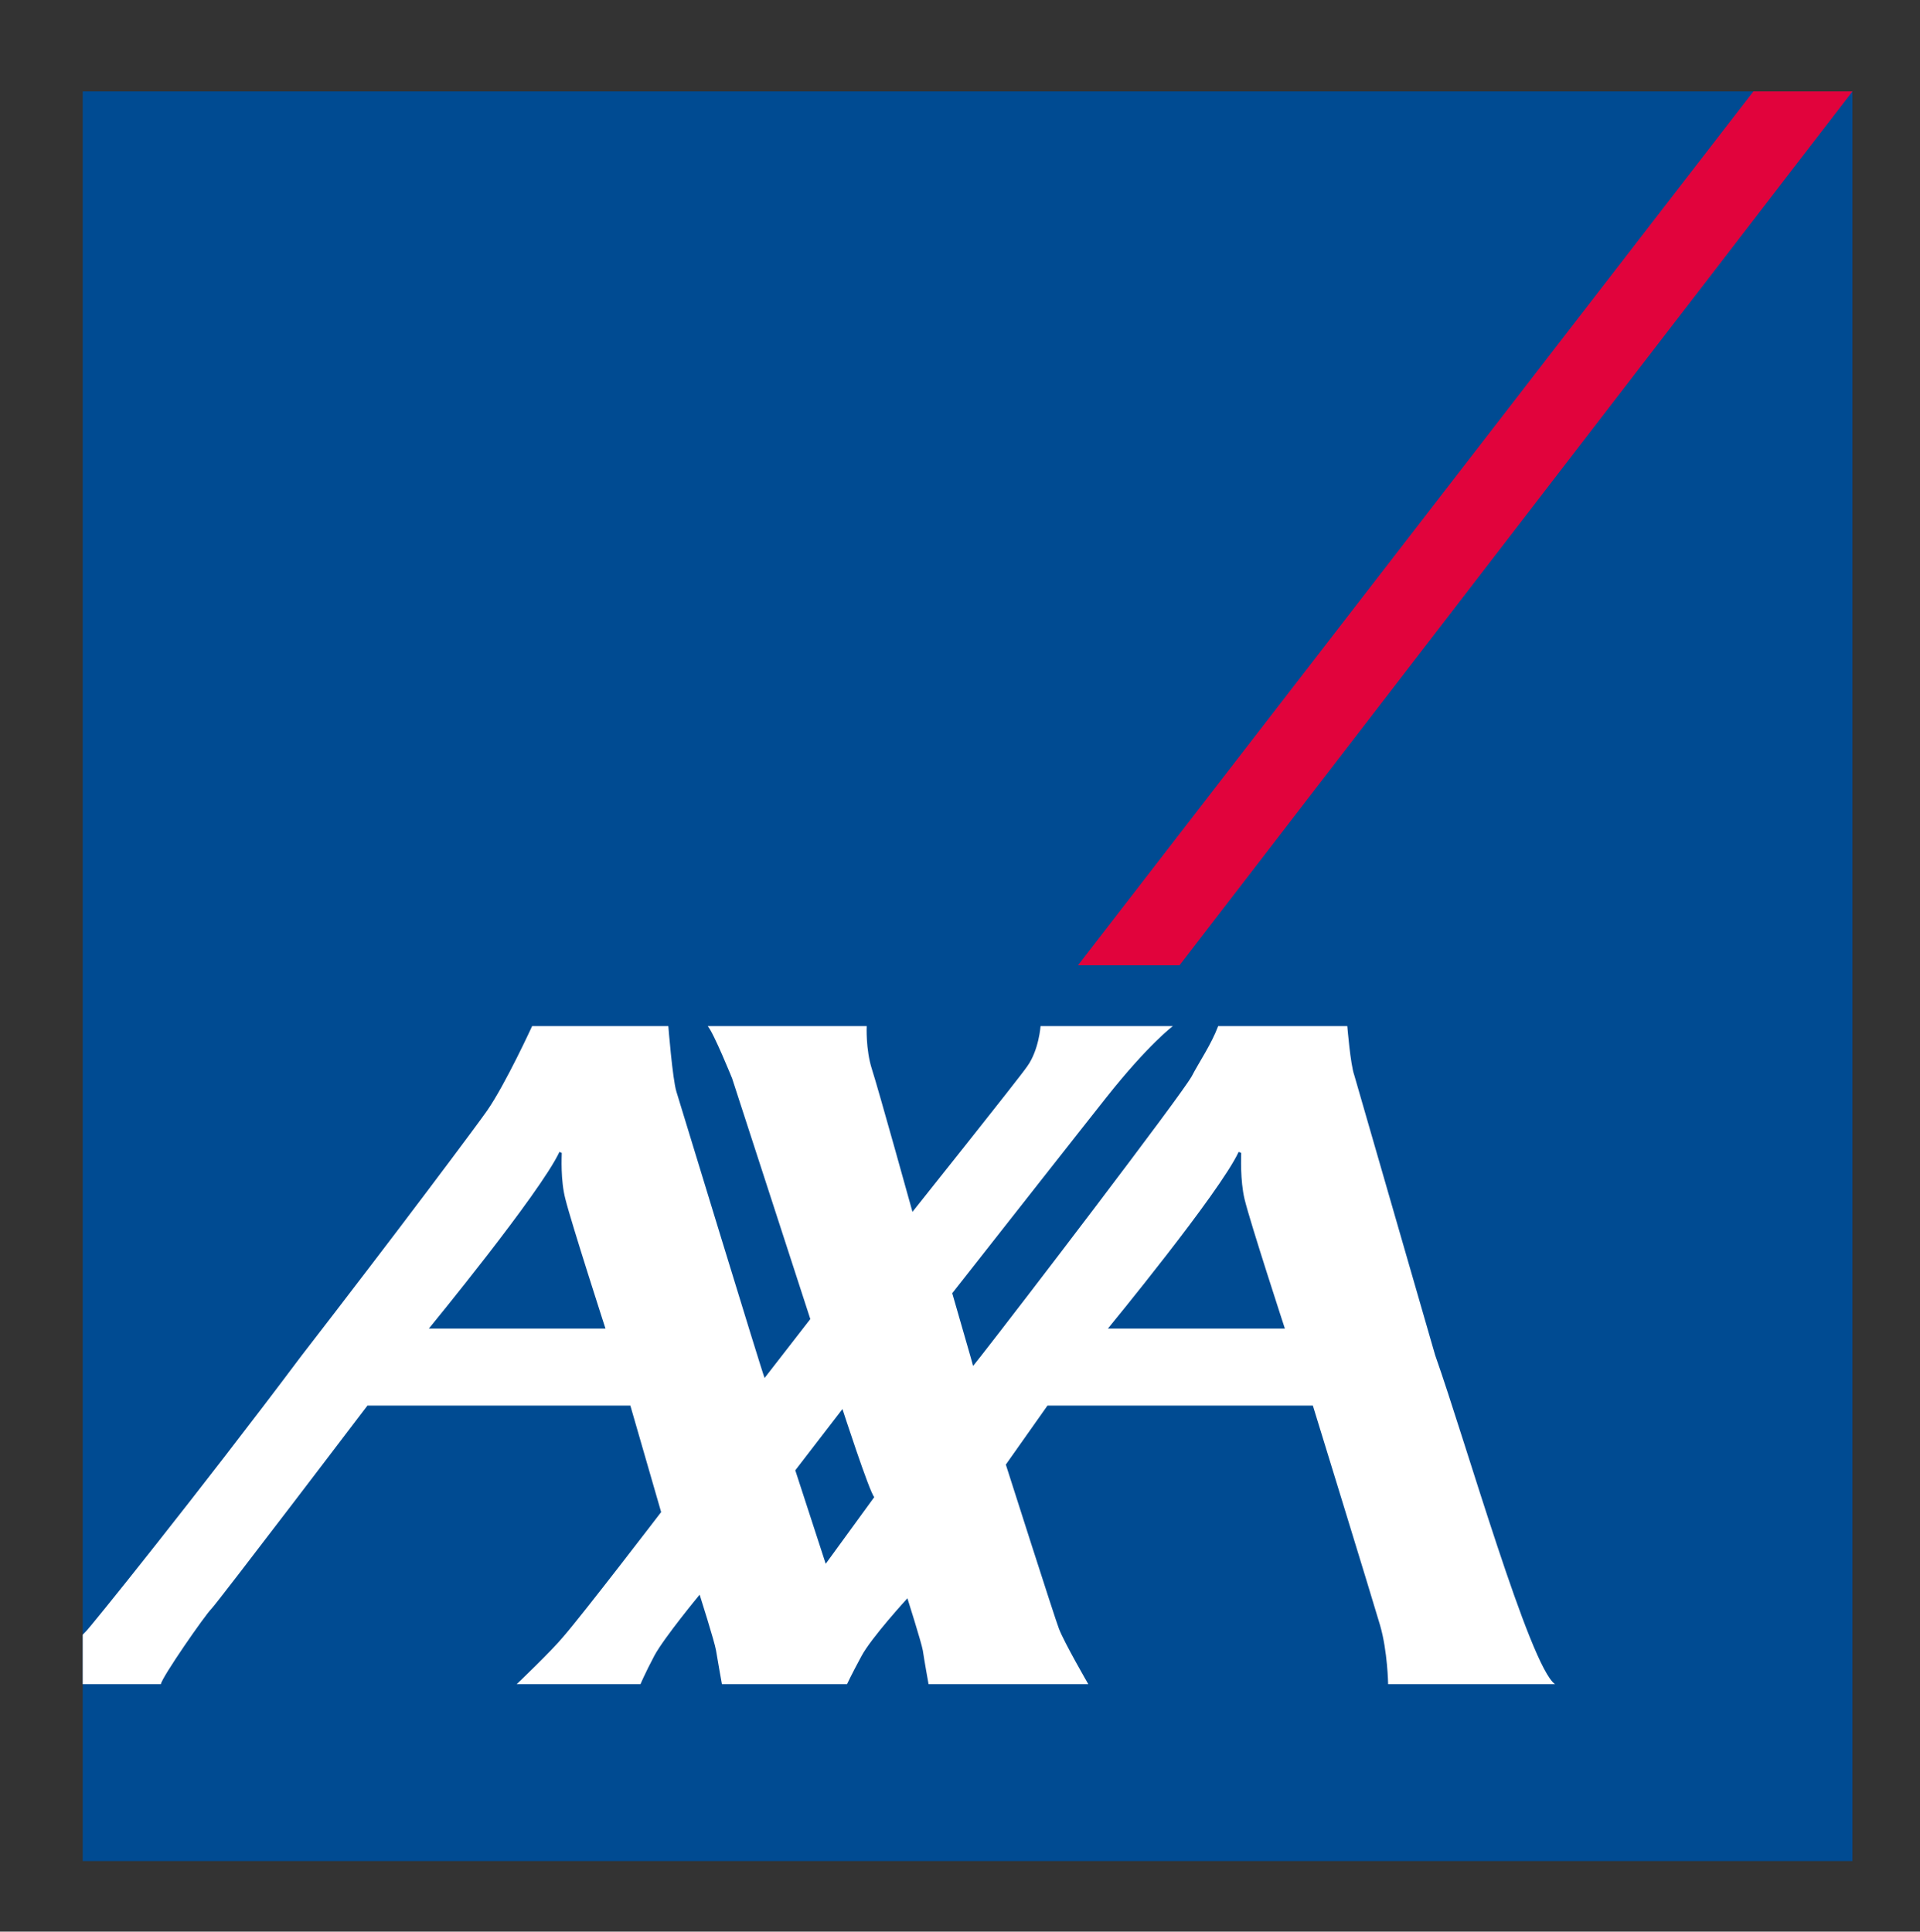 <svg xmlns="http://www.w3.org/2000/svg" width="337.762" height="339.86" viewBox="0 0 337.762 339.86"><rect x="0" y="0" width="337.762" height="339.86" fill="#333333" stroke="none"/><path fill="#004B92" d="M14.552 16.09h311.32v311.354H14.553z"/><path fill="#E1033C" d="M207.5 169.833L325.874 16.09H308.45L189.636 169.834H207.5"/><path fill="#FFF" d="M145.257 275.14l8.54-11.735c-.85-.866-5.597-15.49-5.597-15.49l-8.296 10.778 5.353 16.447m-46.842-72.47c-3.34 7.167-22.974 31.09-22.974 31.09h31.072s-6.003-18.58-7.04-22.75c-.895-3.357-.65-7.582-.65-8.16l-.407-.18m119.484 0c-3.332 7.167-23.002 31.09-23.002 31.09h31.135s-6.075-18.58-7.087-22.75c-.803-3.357-.596-7.582-.596-8.16l-.45-.18m34.583 35.802c5.37 15.2 16.627 54.705 21.068 57.846h-29.354s-.09-5.795-1.418-10.363c-1.31-4.495-11.825-38.654-11.825-38.654h-46.68l-7.33 10.383s8.792 27.57 9.353 28.905c.938 2.438 5.154 9.73 5.154 9.73h-28.102s-.75-4.17-1.01-5.94c-.253-1.425-2.71-9.17-2.71-9.17s-6.39 6.968-8.097 10.2c-1.76 3.25-2.526 4.91-2.526 4.91h-22.008s-.75-4.17-1.038-5.94c-.217-1.425-2.88-9.803-2.88-9.803s-6.192 7.475-7.952 10.706c-1.715 3.25-2.456 5.038-2.456 5.038H90.895s6.148-5.85 8.242-8.395c3.638-4.207 17.17-21.883 17.17-21.883l-5.417-18.74H64.644s-26.387 34.683-27.442 35.748c-1.074 1.03-8.766 12.097-8.9 13.27H14.55v-8.702l.542-.56c.442-.29 20.013-24.59 37.987-48.584 16.16-20.854 31.36-41.2 32.67-43.15 3.214-4.658 7.863-14.79 7.863-14.79h23.958s.74 9.32 1.418 11.522c.64 2.04 15.202 49.866 15.518 50.39l8.043-10.363-13.76-42.354s-3.222-7.967-4.287-9.194h27.967s-.2 4.104.92 7.588c1.137 3.502 7.13 25.096 7.13 25.096s19.03-23.85 20.187-25.602c2.058-2.87 2.347-7.082 2.347-7.082h23.28s-4.232 3.128-11.726 12.57c-2.51 3.142-27.09 34.43-27.09 34.43s2.11 7.294 3.15 10.94c.288 1.048.505 1.77.505 1.843 0 .035.523-.633 1.48-1.842 6.292-7.998 35.206-45.84 36.993-49.108 1.372-2.618 3.448-5.633 4.65-8.833h22.72s.542 6.757 1.23 8.652l14.237 49.288z"/></svg>
